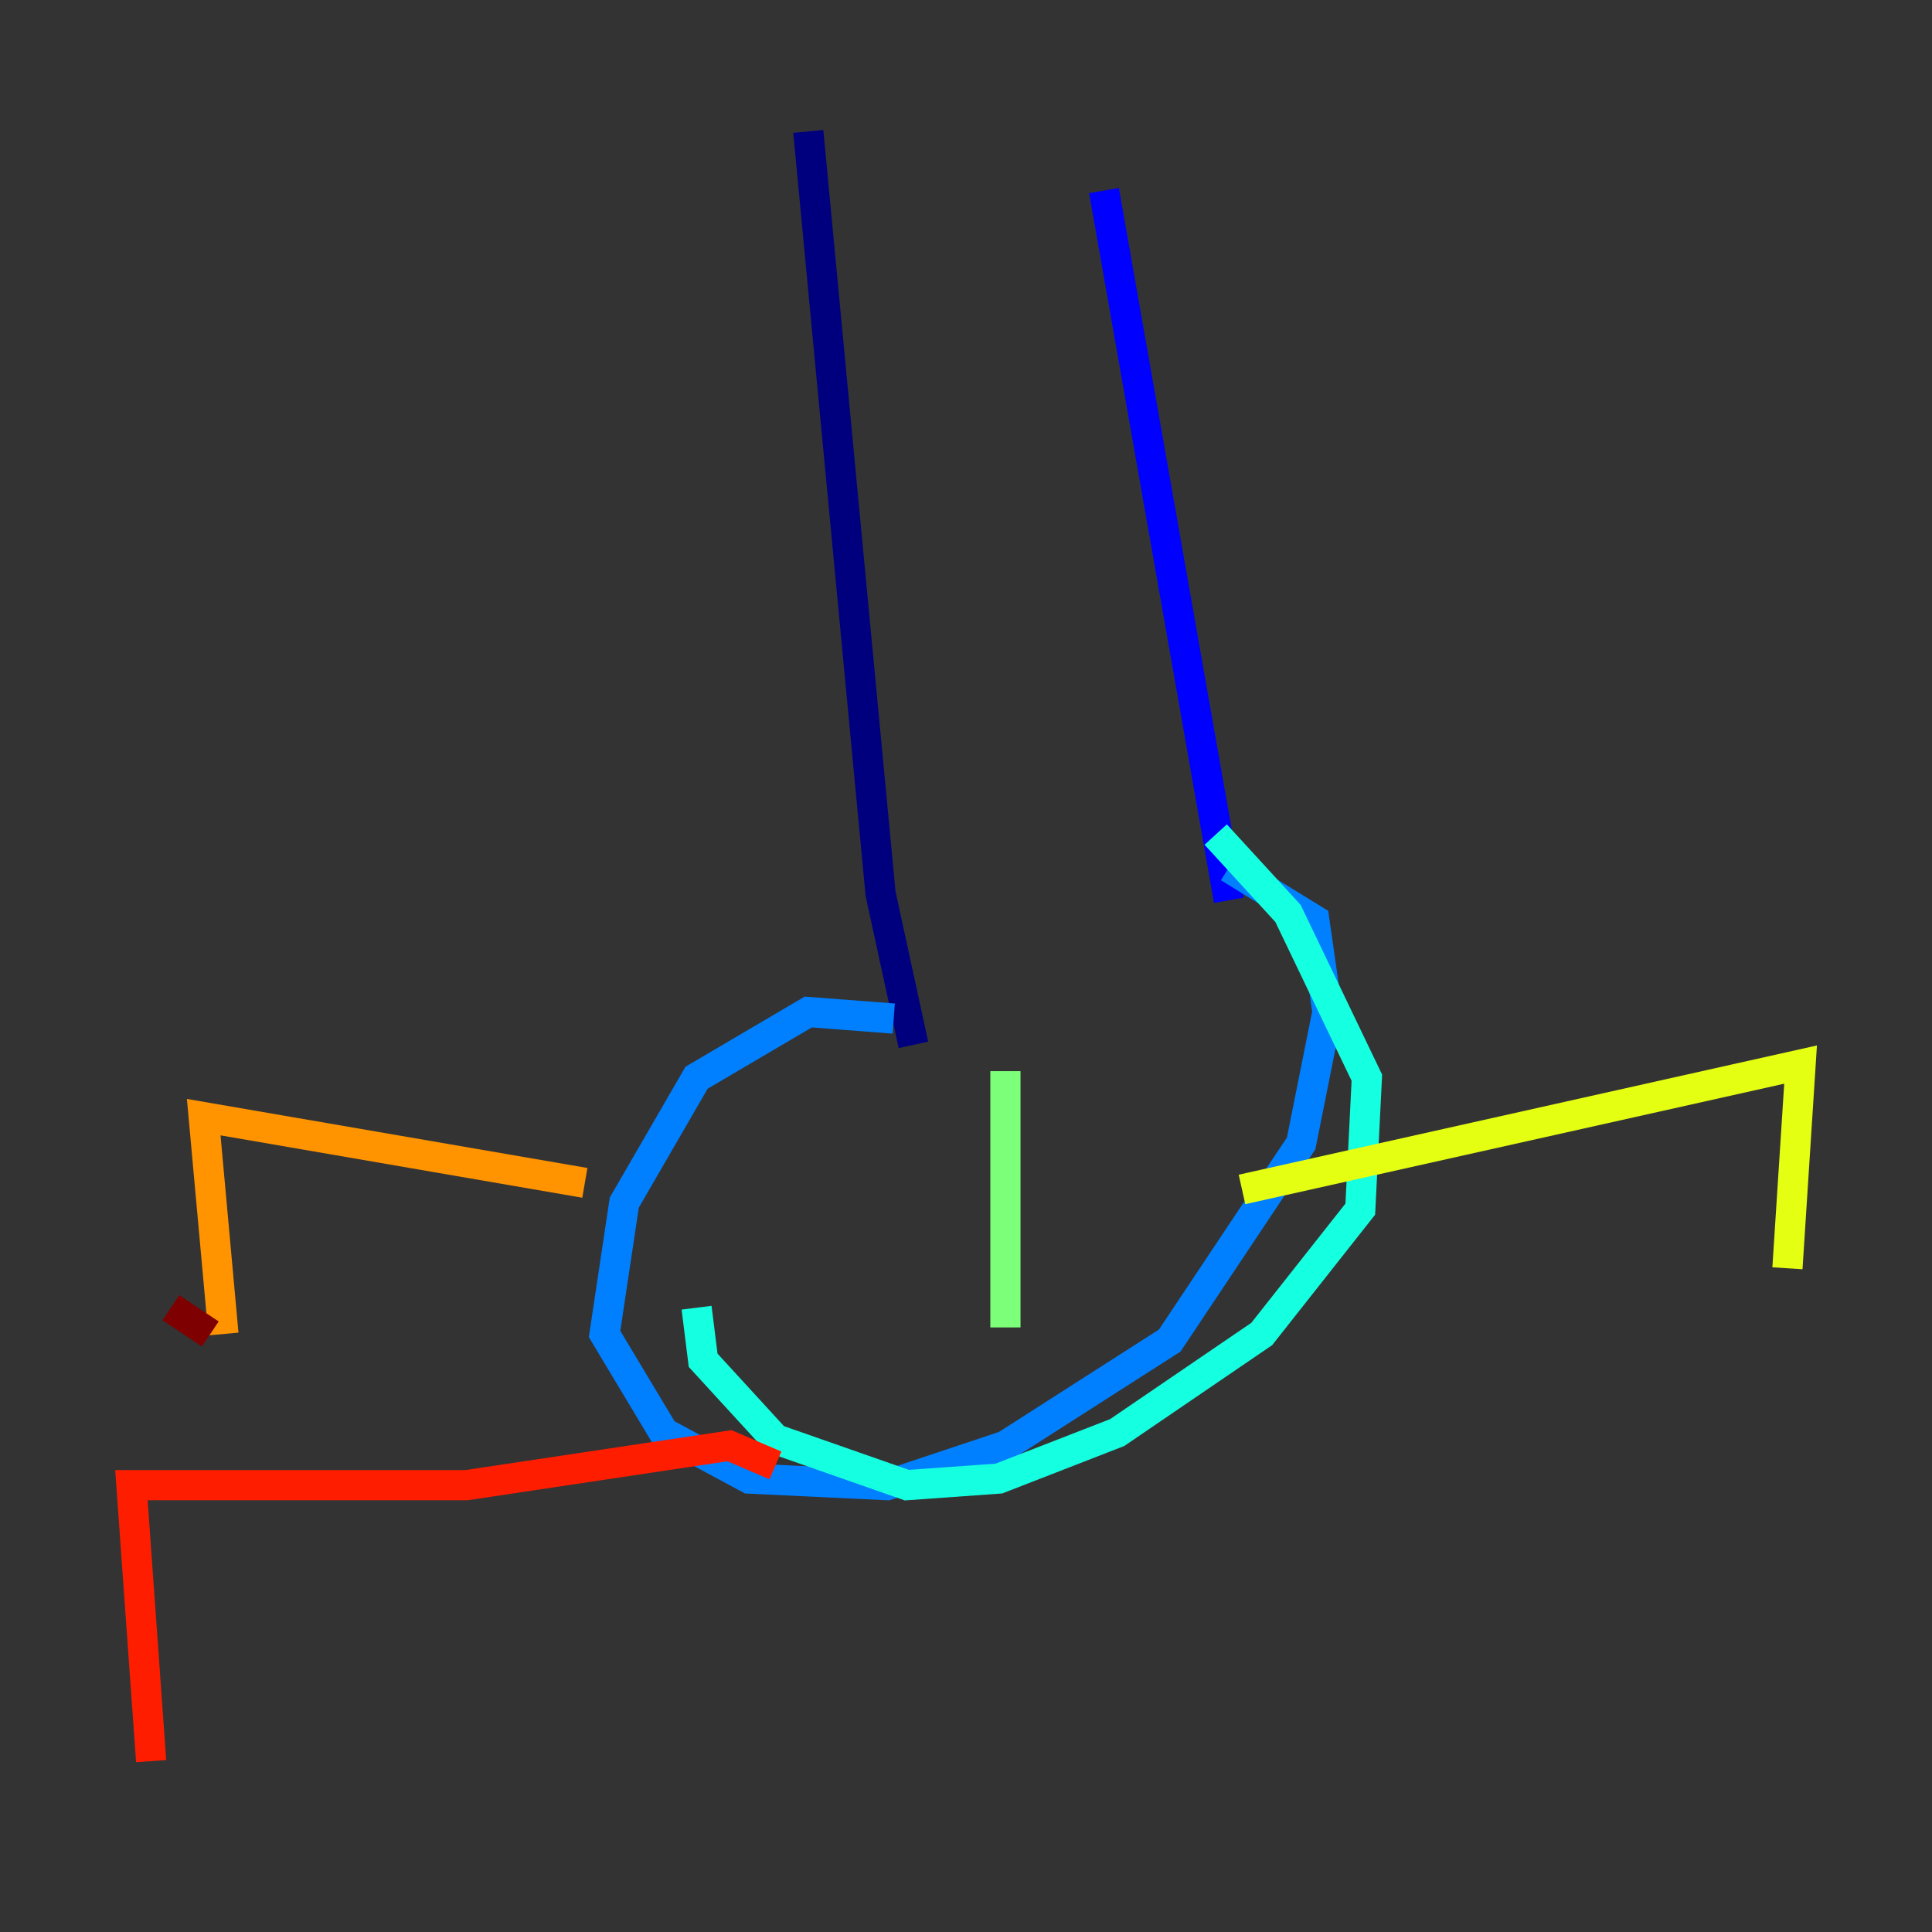 <?xml version="1.0" encoding="utf-8" ?>
<svg baseProfile="tiny" height="128" version="1.2" viewBox="0,0,128,128" width="128" xmlns="http://www.w3.org/2000/svg" xmlns:ev="http://www.w3.org/2001/xml-events" xmlns:xlink="http://www.w3.org/1999/xlink"><rect x="0" y="0" width="128" height="128" fill="#333333" stroke="none"/><defs /><polyline fill="none" points="53.551,8.707 58.34,59.211 60.517,69.225" stroke="#00007f" stroke-width="2" /><polyline fill="none" points="73.143,12.626 81.415,59.646" stroke="#0000ff" stroke-width="2" /><polyline fill="none" points="59.211,67.483 53.551,67.048 46.15,71.401 41.361,79.674 40.054,88.381 43.973,94.912 49.633,97.959 58.776,98.395 66.612,95.782 77.497,88.816 86.204,75.755 87.946,67.048 87.075,60.952 81.415,57.469" stroke="#0080ff" stroke-width="2" /><polyline fill="none" points="80.544,55.292 85.333,60.517 90.558,71.401 90.122,80.109 83.592,88.381 74.014,94.912 66.177,97.959 60.082,98.395 51.374,95.347 46.585,90.122 46.15,86.639" stroke="#15ffe1" stroke-width="2" /><polyline fill="none" points="66.612,87.946 66.612,70.966" stroke="#7cff79" stroke-width="2" /><polyline fill="none" points="82.286,78.803 119.293,70.531 118.422,84.027" stroke="#e4ff12" stroke-width="2" /><polyline fill="none" points="38.748,78.367 13.497,74.014 14.803,88.381" stroke="#ff9400" stroke-width="2" /><polyline fill="none" points="51.374,97.088 48.327,95.782 30.912,98.395 8.707,98.395 10.014,116.68" stroke="#ff1d00" stroke-width="2" /><polyline fill="none" points="13.932,88.381 11.32,86.639" stroke="#7f0000" stroke-width="2" /></svg>